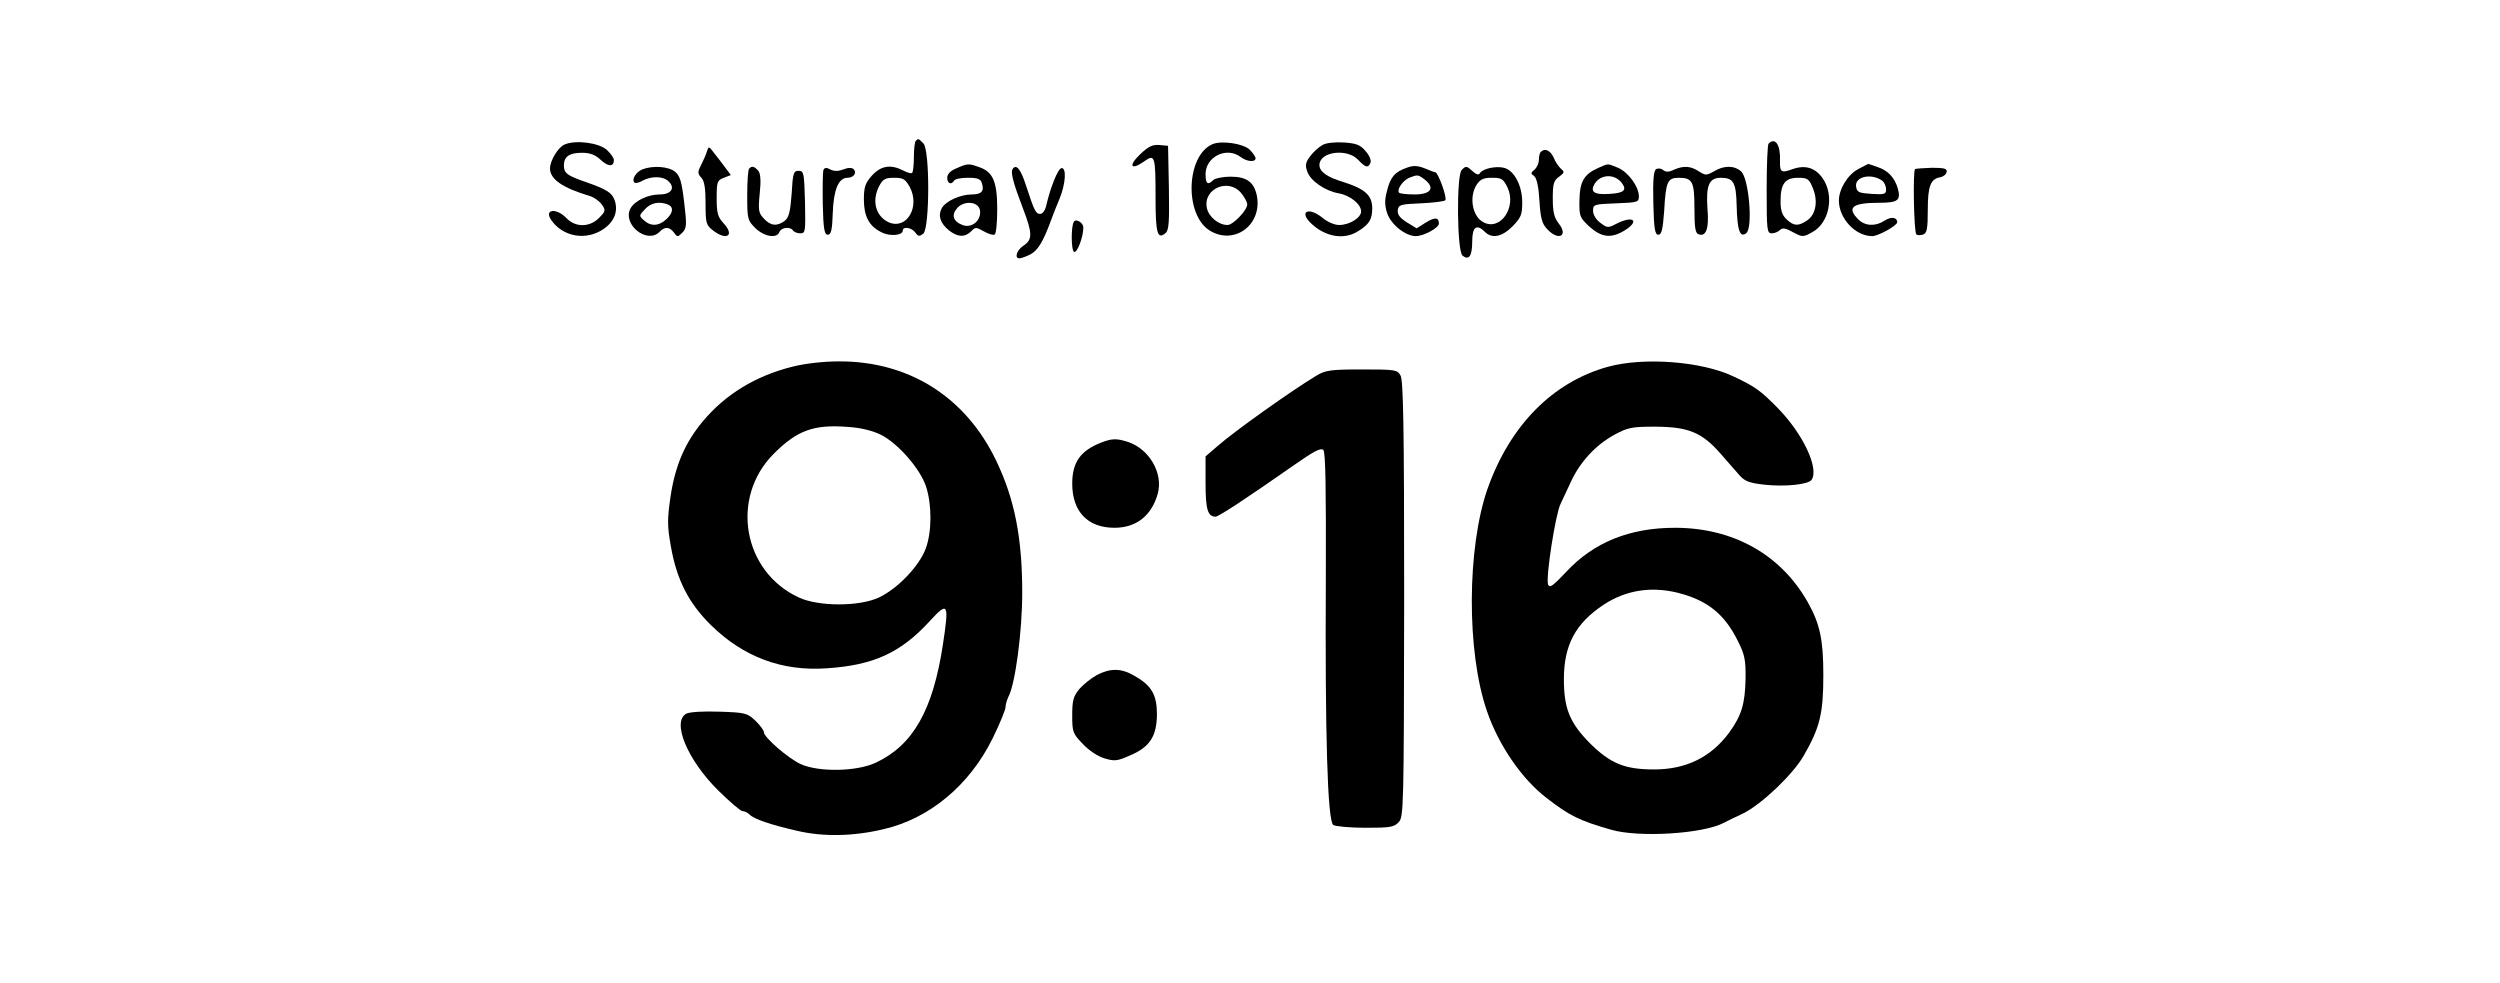<?xml version="1.0" standalone="no"?>
<!DOCTYPE svg PUBLIC "-//W3C//DTD SVG 20010904//EN"
 "http://www.w3.org/TR/2001/REC-SVG-20010904/DTD/svg10.dtd">
<svg version="1.0" xmlns="http://www.w3.org/2000/svg"
 width="900pt" height="354pt" viewBox="0 0 900 354"
 preserveAspectRatio="xMidYMid meet">
<g transform="translate(0,354) scale(0.1,-0.1)"
fill="#000000" stroke="none">
<path d="M3297 3033 c-4 -3 -7 -30 -7 -58 0 -28 -3 -54 -6 -57 -3 -4 -17 0
-32 8 -45 23 -80 18 -113 -18 -24 -27 -29 -41 -29 -86 0 -60 18 -96 63 -118
30 -16 77 -12 77 6 0 16 32 11 45 -7 11 -15 15 -15 29 -4 23 20 24 302 0 325
-18 18 -18 18 -27 9z m-22 -166 c38 -71 -10 -154 -74 -128 -48 21 -64 77 -36
131 13 25 22 30 54 30 33 0 40 -5 56 -33z"/>
<path d="M2033 3020 c-24 -10 -53 -58 -53 -87 1 -39 45 -69 144 -99 16 -5 35
-19 43 -31 14 -20 13 -24 -11 -48 -34 -34 -85 -34 -117 0 -37 38 -82 32 -54
-8 42 -60 125 -74 187 -32 40 27 55 66 40 106 -10 26 -29 38 -107 65 -63 22
-75 31 -75 58 0 32 19 46 65 46 29 0 48 -7 68 -26 27 -25 47 -25 47 0 0 7 -11
23 -25 36 -28 26 -112 37 -152 20z"/>
<path d="M4365 3021 c-95 -41 -102 -254 -10 -311 88 -54 189 20 170 124 -10
50 -36 70 -95 70 -28 0 -56 -6 -62 -12 -20 -20 -28 -14 -28 21 0 63 76 100
126 62 22 -17 54 -20 54 -5 0 6 -9 19 -21 31 -22 22 -101 34 -134 20z m104
-177 c12 -15 21 -32 21 -40 0 -21 -51 -74 -71 -74 -32 0 -67 29 -74 60 -16 71
79 111 124 54z"/>
<path d="M4761 3018 c-13 -7 -33 -25 -44 -40 -17 -22 -19 -33 -11 -55 11 -34
64 -70 113 -79 41 -7 81 -39 81 -65 0 -23 -42 -49 -79 -49 -17 0 -42 11 -59
25 -52 43 -89 23 -39 -22 50 -46 116 -57 165 -26 41 25 52 43 52 83 0 47 -26
70 -105 95 -59 18 -85 37 -85 61 0 48 99 61 139 19 27 -29 37 -31 45 -10 3 8
-5 27 -18 41 -18 22 -33 28 -77 31 -32 2 -64 -1 -78 -9z"/>
<path d="M6367 3023 c-4 -3 -7 -78 -7 -165 0 -145 1 -158 18 -158 10 0 23 5
30 12 9 9 20 7 47 -8 34 -18 36 -18 69 0 62 33 81 133 37 195 -27 38 -63 48
-108 32 -41 -15 -46 -11 -45 31 2 57 -17 85 -41 61z m159 -160 c20 -47 11 -96
-21 -117 -32 -21 -47 -20 -73 4 -16 15 -22 32 -22 66 0 62 16 84 63 84 34 0
40 -4 53 -37z"/>
<path d="M4104 2984 c-43 -41 -33 -59 15 -25 39 28 41 20 41 -134 0 -125 7
-149 36 -124 12 10 14 39 12 163 l-3 151 -31 3 c-25 2 -40 -5 -70 -34z"/>
<path d="M2545 2995 c-3 -11 -13 -33 -21 -49 -13 -25 -13 -31 1 -46 11 -12 15
-38 15 -93 0 -70 2 -77 26 -96 50 -39 80 -19 39 25 -21 23 -25 36 -25 91 0 59
2 64 26 73 l25 10 -21 28 c-11 15 -29 38 -40 52 -18 24 -19 24 -25 5z"/>
<path d="M5547 2993 c-4 -3 -7 -16 -7 -28 0 -13 -7 -28 -16 -36 -14 -11 -14
-14 -1 -23 9 -7 16 -37 19 -89 4 -63 9 -82 28 -102 41 -44 77 -24 41 21 -16
21 -21 41 -21 89 0 53 3 65 23 79 19 14 20 17 7 28 -8 7 -21 25 -27 41 -12 26
-32 35 -46 20z"/>
<path d="M3443 2934 c-22 -9 -33 -21 -33 -34 0 -21 15 -27 25 -10 3 6 26 10
50 10 35 0 45 -4 50 -20 9 -28 -2 -40 -36 -40 -42 0 -95 -24 -109 -50 -14 -27
-5 -54 27 -80 31 -24 56 -25 79 -3 15 16 18 16 46 0 16 -9 34 -15 39 -11 5 3
9 44 9 91 0 98 -15 134 -64 151 -39 14 -42 14 -83 -4z m85 -152 c5 -36 -30
-65 -63 -52 -34 13 -41 36 -19 61 26 29 78 23 82 -9z"/>
<path d="M5064 2936 c-43 -15 -59 -34 -71 -84 -9 -33 -8 -53 1 -80 14 -41 66
-82 103 -82 29 0 83 30 83 45 0 23 -14 24 -47 4 l-33 -21 -36 22 c-25 16 -34
28 -32 44 3 19 10 21 83 24 44 2 84 7 88 11 8 8 -26 101 -36 101 -3 0 -20 6
-38 14 -26 10 -41 11 -65 2z m67 -44 c36 -30 19 -52 -39 -52 -27 0 -52 3 -55
6 -10 11 13 44 36 54 31 12 32 12 58 -8z"/>
<path d="M5755 2936 c-53 -23 -68 -50 -69 -117 -1 -58 1 -62 36 -95 44 -39 78
-43 126 -14 57 35 32 56 -30 24 -29 -15 -32 -15 -57 4 -15 11 -26 29 -26 43 0
23 3 24 83 27 77 3 82 4 82 25 0 35 -38 87 -75 103 -40 16 -33 16 -70 0z m83
-54 c20 -26 9 -37 -43 -40 -56 -4 -72 7 -54 37 22 34 71 36 97 3z"/>
<path d="M6691 2932 c-38 -19 -71 -72 -71 -114 0 -64 59 -128 120 -128 22 0
90 38 90 50 0 18 -22 21 -45 6 -33 -22 -71 -20 -95 4 -43 43 -22 60 75 60 68
0 79 9 67 52 -11 38 -35 64 -71 76 -19 7 -34 12 -35 12 -1 0 -16 -8 -35 -18z
m87 -44 c6 -6 12 -19 12 -30 0 -17 -6 -19 -52 -16 -46 3 -53 6 -56 26 -6 37
57 50 96 20z"/>
<path d="M2312 2930 c-23 -10 -39 -36 -28 -47 3 -4 17 -1 30 7 33 17 74 16 93
-3 25 -24 9 -47 -32 -47 -43 0 -90 -23 -105 -50 -31 -57 59 -130 104 -85 19
20 36 19 52 -2 12 -17 14 -17 30 -1 16 16 17 27 7 110 -9 75 -15 95 -33 110
-24 19 -80 23 -118 8z m92 -126 c22 -9 20 -30 -6 -54 -26 -24 -55 -26 -80 -3
-18 16 -18 17 4 40 21 23 51 29 82 17z"/>
<path d="M2697 2933 c-4 -3 -7 -46 -7 -95 0 -86 1 -91 29 -119 32 -31 78 -39
87 -14 7 17 40 20 49 5 3 -5 15 -10 26 -10 19 0 19 6 17 113 -3 104 -4 112
-23 112 -18 0 -21 -8 -25 -82 -5 -66 -10 -86 -25 -98 -28 -21 -51 -18 -75 8
-19 20 -21 29 -15 90 5 47 3 72 -5 82 -14 16 -23 19 -33 8z"/>
<path d="M2964 2927 c-2 -7 -3 -62 -2 -123 2 -89 6 -109 18 -109 12 0 16 17
18 79 3 84 21 126 53 126 22 0 35 18 22 31 -6 6 -20 6 -37 -1 -19 -7 -33 -7
-47 0 -14 8 -21 7 -25 -3z"/>
<path d="M3645 2931 c-7 -13 3 -51 39 -145 33 -86 33 -109 1 -130 -25 -16 -34
-46 -15 -46 6 0 23 6 39 14 27 14 46 45 74 121 8 22 22 58 32 81 21 52 25 109
7 109 -13 0 -41 -71 -56 -137 -4 -16 -13 -28 -21 -28 -16 0 -21 9 -52 104 -19
59 -35 77 -48 57z"/>
<path d="M5262 2928 c-19 -19 -17 -292 3 -308 23 -19 35 -2 35 51 0 53 16 64
46 34 25 -25 61 -18 99 20 31 32 35 42 35 87 0 60 -29 115 -66 124 -29 7 -76
-3 -86 -19 -5 -8 -12 -6 -26 6 -22 20 -24 21 -40 5z m165 -63 c34 -71 -26
-158 -87 -125 -40 21 -52 92 -24 135 13 20 25 25 55 25 35 0 41 -4 56 -35z"/>
<path d="M5962 2931 c-9 -6 -12 -39 -10 -122 2 -93 6 -114 18 -114 12 0 16 19
21 85 6 107 12 120 53 120 49 0 56 -14 56 -111 0 -66 3 -88 14 -92 28 -11 39
20 33 90 -6 85 5 113 48 113 46 0 55 -17 57 -101 2 -88 12 -117 35 -98 24 21
9 197 -19 222 -25 22 -62 22 -98 0 -27 -15 -30 -15 -54 0 -30 20 -55 21 -90 6
-18 -9 -29 -9 -39 -1 -7 6 -18 7 -25 3z"/>
<path d="M6894 2931 c-8 -9 -4 -230 5 -235 5 -4 16 -3 25 0 13 5 16 22 16 88
0 86 10 112 45 118 11 2 21 10 23 19 2 12 -8 15 -53 15 -31 -1 -59 -3 -61 -5z"/>
<path d="M3866 2742 c-11 -18 -10 -105 1 -109 11 -4 33 54 33 88 0 17 -26 33
-34 21z"/>
<path d="M2853 2220 c-133 -33 -242 -100 -323 -197 -64 -77 -99 -158 -116
-270 -12 -83 -12 -106 1 -179 21 -121 64 -205 144 -284 117 -115 256 -167 416
-156 170 11 268 56 373 171 65 71 69 63 47 -82 -36 -240 -108 -366 -243 -429
-69 -32 -204 -34 -269 -5 -46 21 -133 97 -133 115 0 7 -14 25 -31 42 -29 27
-36 29 -129 32 -60 2 -106 -1 -119 -7 -54 -29 4 -168 116 -278 41 -40 79 -73
86 -73 7 0 18 -5 25 -12 17 -17 76 -37 172 -59 93 -22 203 -20 311 6 165 38
309 158 392 326 26 53 47 104 47 114 0 9 5 25 10 36 25 46 50 235 50 375 0
197 -27 336 -93 474 -110 231 -315 360 -567 359 -57 0 -124 -8 -167 -19z m318
-245 c63 -32 142 -123 163 -187 21 -66 21 -161 -1 -222 -23 -63 -101 -145
-169 -177 -70 -33 -217 -33 -288 0 -202 93 -248 359 -91 517 85 85 144 107
269 97 45 -3 86 -13 117 -28z"/>
<path d="M5790 2220 c-200 -55 -354 -211 -435 -440 -74 -213 -76 -586 -2 -800
42 -123 126 -245 215 -313 83 -64 117 -81 232 -114 100 -29 331 -15 406 25 10
5 41 21 68 33 66 32 180 140 219 208 59 102 71 153 71 291 0 126 -12 184 -56
262 -97 172 -269 268 -478 268 -163 0 -292 -52 -391 -158 -49 -52 -60 -60 -66
-46 -9 24 27 255 45 290 5 11 21 45 36 77 33 73 90 135 158 172 48 26 62 29
148 29 118 -1 166 -20 233 -96 25 -29 57 -65 70 -80 19 -21 36 -27 90 -33 75
-8 158 1 169 18 27 42 -32 166 -122 258 -62 63 -81 77 -160 114 -113 54 -321
70 -450 35z m250 -814 c107 -27 169 -77 217 -175 24 -48 28 -67 27 -136 -2
-88 -14 -130 -58 -191 -65 -89 -155 -134 -271 -134 -106 0 -157 21 -231 94
-73 74 -94 125 -94 231 0 123 42 201 143 268 79 52 170 67 267 43z"/>
<path d="M4738 2187 c-88 -53 -295 -200 -355 -253 l-43 -37 0 -96 c0 -95 8
-121 36 -121 11 0 107 63 283 186 70 49 96 63 105 54 8 -8 10 -135 9 -458 -3
-570 6 -879 27 -892 8 -5 60 -10 116 -10 89 0 103 2 120 21 17 19 18 54 19
802 0 619 -3 787 -13 805 -12 21 -18 22 -140 22 -114 0 -131 -3 -164 -23z"/>
<path d="M3965 1947 c-75 -29 -105 -71 -105 -148 0 -101 56 -159 152 -159 79
0 134 44 156 123 20 73 -30 160 -107 186 -41 13 -57 13 -96 -2z"/>
<path d="M3949 1110 c-20 -11 -48 -33 -63 -50 -22 -27 -26 -41 -26 -95 0 -60
2 -66 38 -103 21 -23 54 -45 78 -52 36 -11 46 -10 91 10 72 30 97 69 98 147 0
72 -19 105 -81 140 -47 28 -87 28 -135 3z"/>
</g>
</svg>
